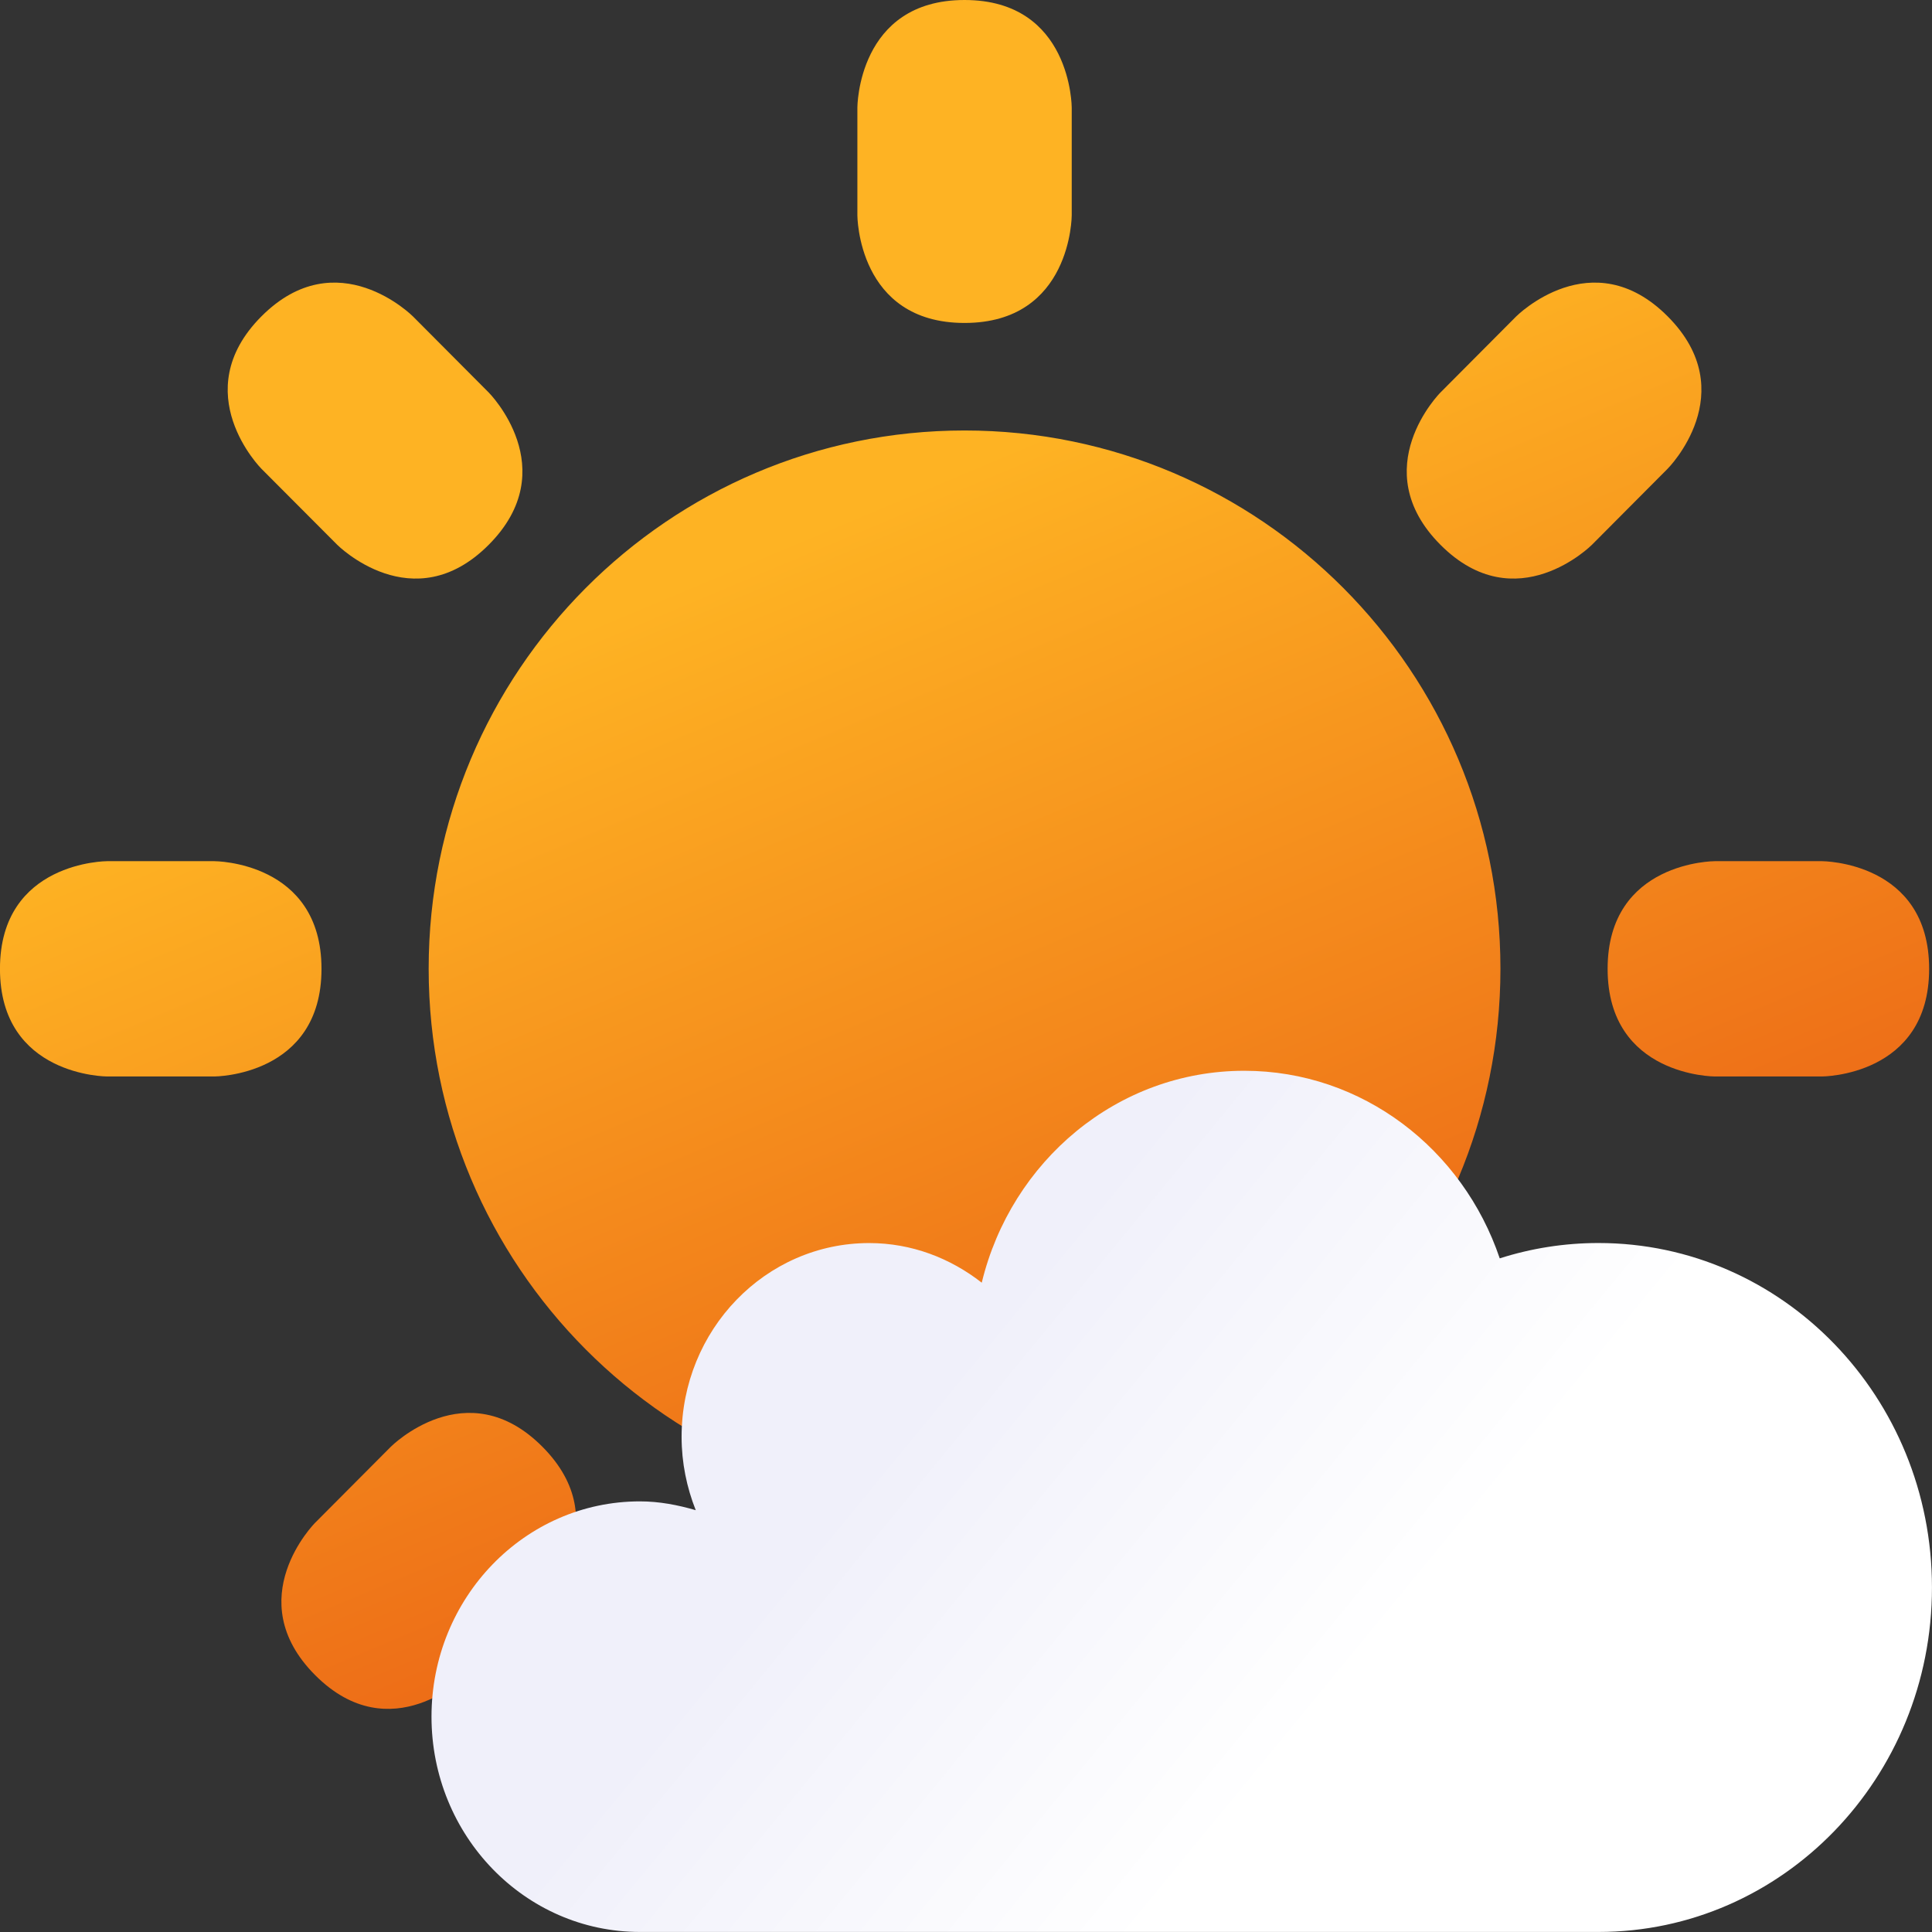 <svg width="120" height="120" viewBox="0 0 120 120" fill="none" xmlns="http://www.w3.org/2000/svg">
<rect x="0" y="0" width="120" height="120" fill="#333333" stroke="none"/>
<g id="Emoji">
<path id="Sun" fill-rule="evenodd" clip-rule="evenodd" d="M59.91 0C53.253 0 53.253 6.686 53.253 6.686V13.372C53.253 13.372 53.253 20.059 59.91 20.059C66.567 20.059 66.567 13.372 66.567 13.372V6.686C66.567 6.686 66.567 0 59.91 0ZM119.822 60.176C119.822 53.489 113.165 53.489 113.165 53.489H106.509C106.509 53.489 99.852 53.489 99.852 60.176C99.852 66.862 106.509 66.862 106.509 66.862H113.165C113.165 66.862 119.822 66.862 119.822 60.176ZM19.969 60.176C19.969 53.489 13.312 53.489 13.312 53.489H6.655C6.655 53.489 -0.002 53.489 -0.002 60.176C-0.002 66.862 6.655 66.862 6.655 66.862H13.312C13.312 66.862 19.969 66.862 19.969 60.176ZM30.357 33.836C35.063 29.108 30.357 24.381 30.357 24.381L25.65 19.654C25.65 19.654 20.944 14.927 16.234 19.654C11.528 24.384 16.234 29.112 16.234 29.112L20.944 33.836C20.944 33.836 25.65 38.563 30.357 33.836ZM89.467 33.836C94.173 38.563 98.88 33.836 98.88 33.836L103.586 29.108C103.586 29.108 108.293 24.381 103.586 19.654C98.88 14.927 94.173 19.654 94.173 19.654L89.467 24.381C89.467 24.381 84.76 29.108 89.467 33.836ZM19.569 104.04C24.276 108.768 28.982 104.04 28.982 104.04L33.689 99.313C33.689 99.313 38.395 94.586 33.689 89.859C28.982 85.132 24.276 89.859 24.276 89.859L19.569 94.586C19.569 94.586 14.863 99.313 19.569 104.04ZM93.195 60.169C93.195 78.632 78.293 93.6 59.91 93.6C41.527 93.6 26.625 78.632 26.625 60.169C26.625 41.705 41.527 26.738 59.91 26.738C78.293 26.738 93.195 41.705 93.195 60.169Z" fill="url(#paint0_linear_4414_43641)"/>
<path id="Cloud" d="M99.285 77.206C97.148 77.206 95.091 77.54 93.151 78.159C90.861 71.379 84.63 66.508 77.284 66.508C69.402 66.508 62.805 72.118 60.978 79.67C59.027 78.145 56.621 77.209 53.985 77.209C47.551 77.209 42.335 82.595 42.335 89.244C42.335 90.859 42.655 92.39 43.214 93.801C42.102 93.477 40.954 93.253 39.746 93.253C32.596 93.253 26.801 99.24 26.801 106.625C26.801 114.01 32.596 119.997 39.746 119.997H99.288C110.725 119.997 119.998 110.423 119.998 98.602C119.998 86.784 110.725 77.206 99.285 77.206Z" fill="url(#paint1_linear_4414_43641)"/>
</g>
<defs>
<linearGradient id="paint0_linear_4414_43641" x1="38.5" y1="8" x2="81.256" y2="109.892" gradientUnits="userSpaceOnUse">
<stop offset="0.25" stop-color="#FEB323"/>
<stop offset="1" stop-color="#E64F12"/>
</linearGradient>
<linearGradient id="paint1_linear_4414_43641" x1="74.1" y1="66.508" x2="98.569" y2="86.615" gradientUnits="userSpaceOnUse">
<stop stop-color="#F0F0FA"/>
<stop offset="1" stop-color="white"/>
</linearGradient>
</defs>
</svg>
